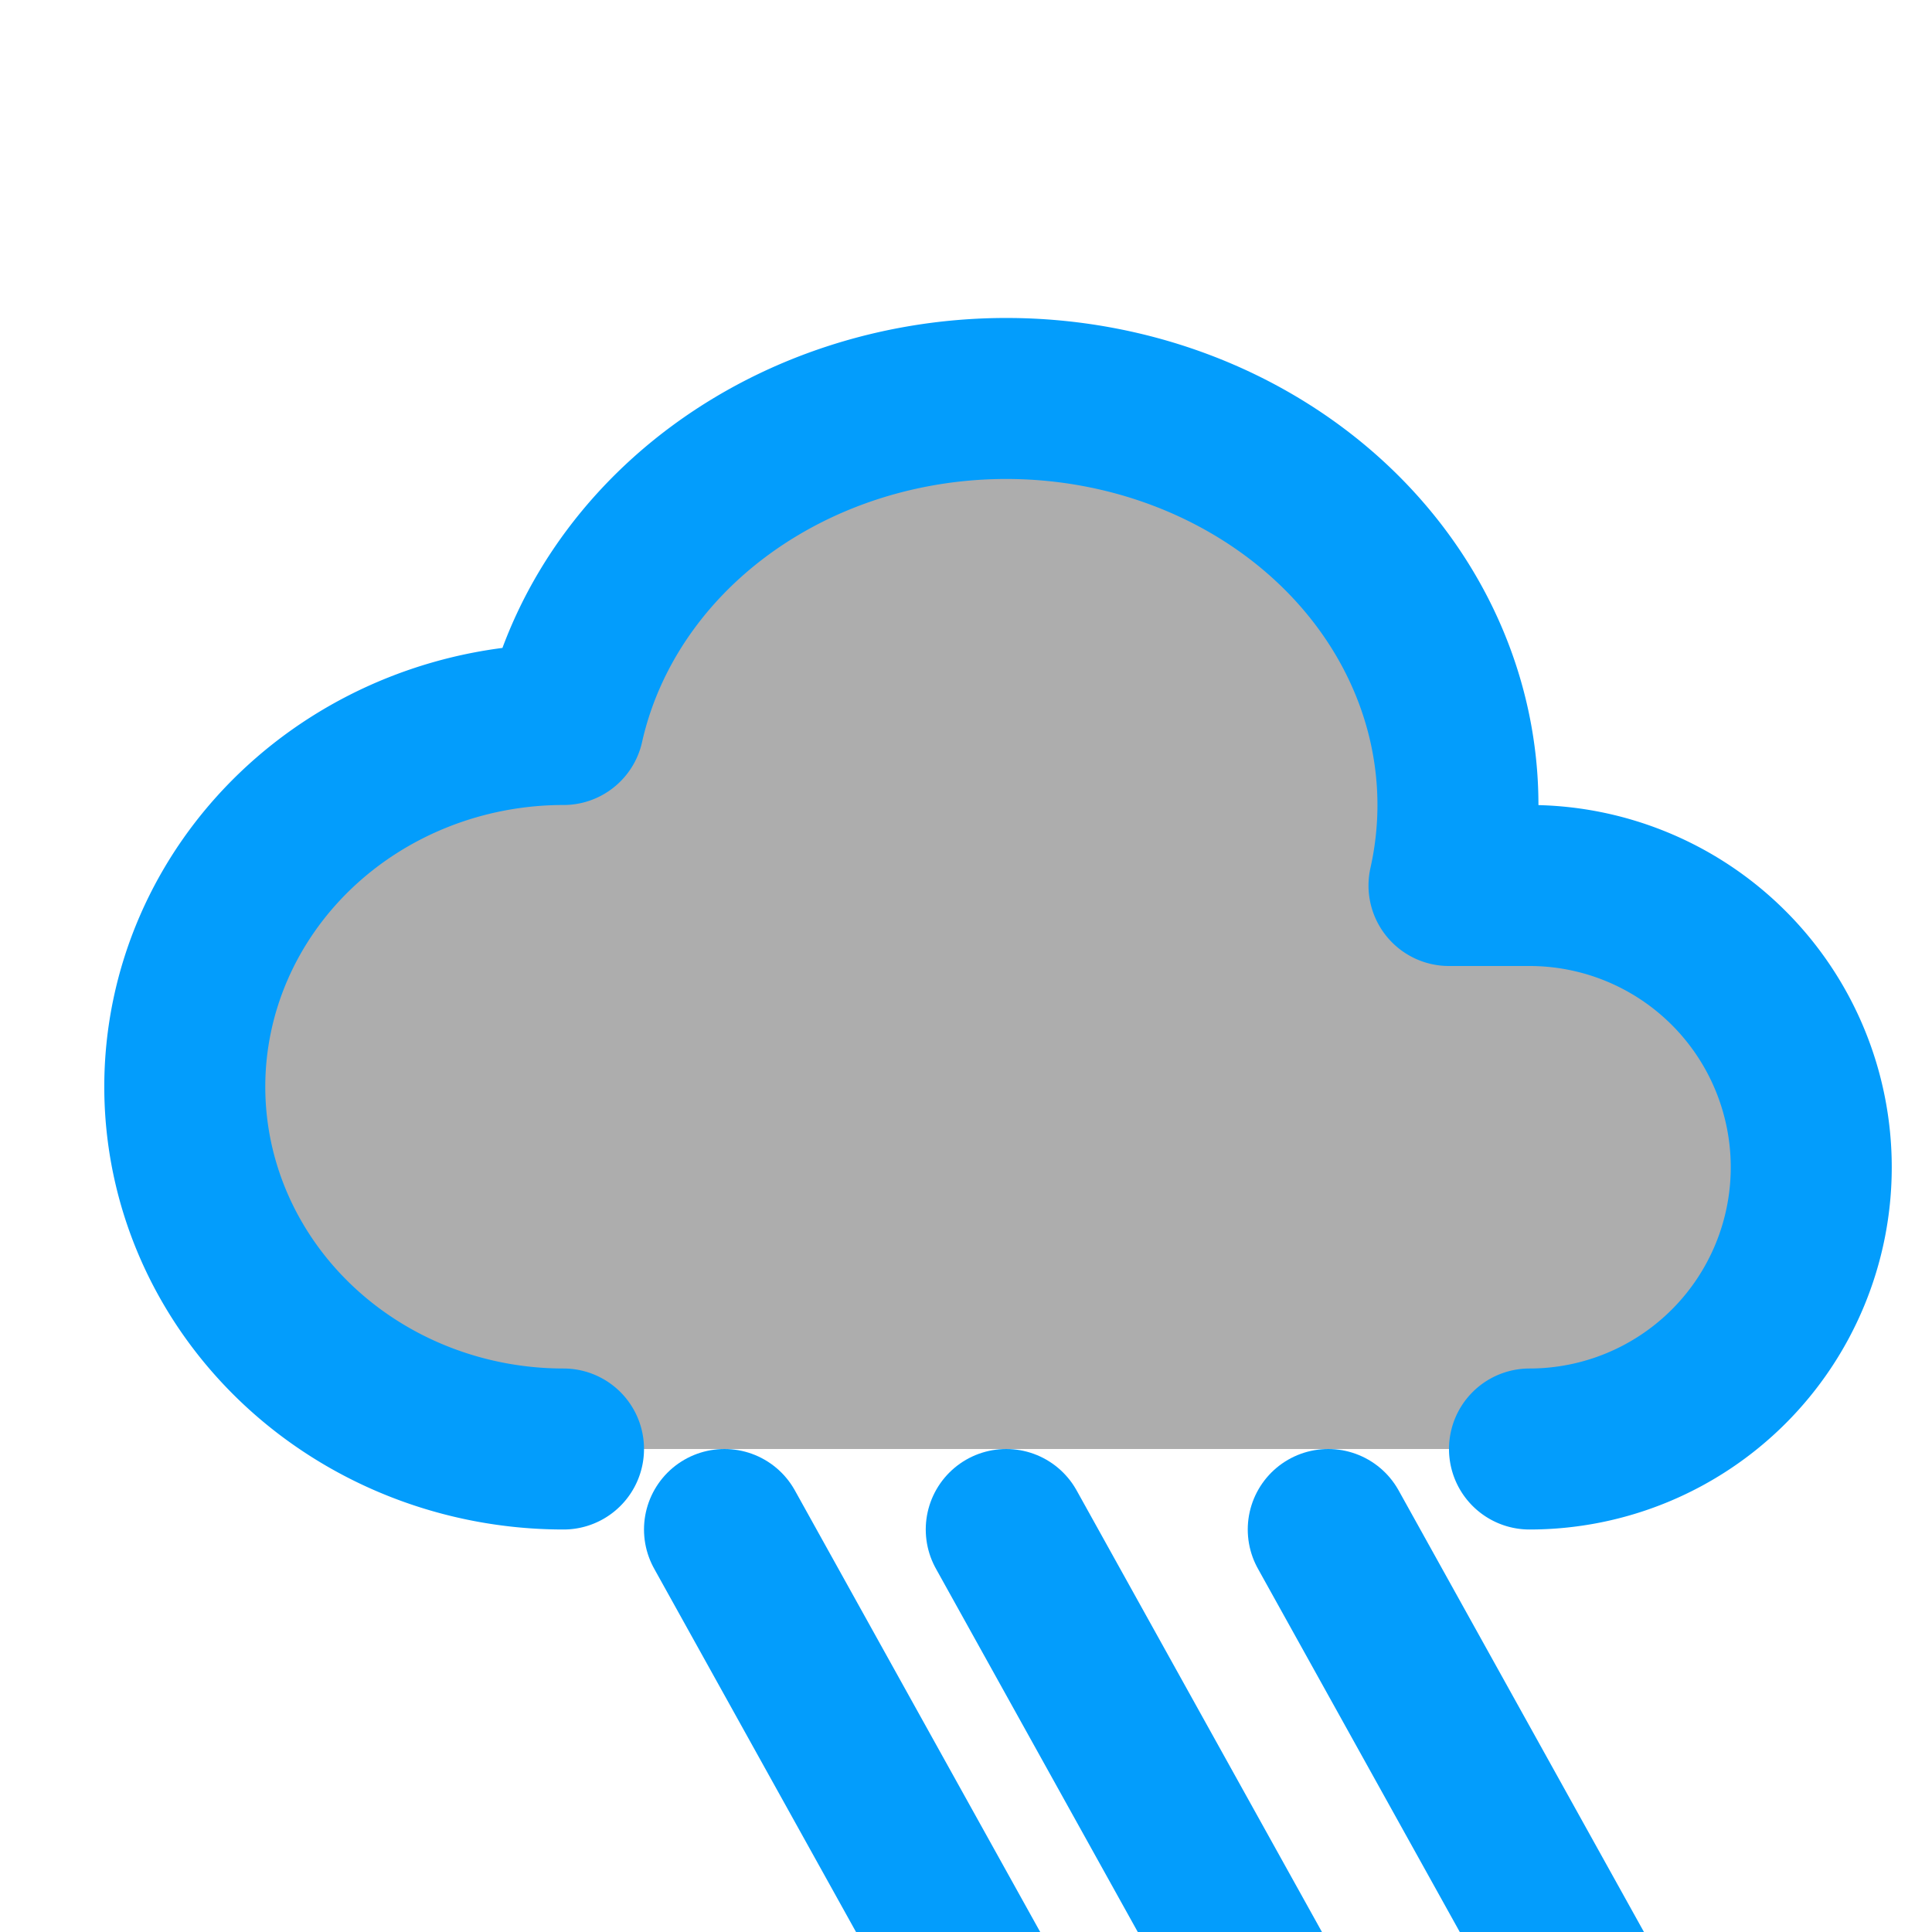 <svg xmlns="http://www.w3.org/2000/svg" class="icon icon-tabler icon-tabler-cloud-rain" width="80" height="80" viewBox="0 0 24 24" stroke-width="2" stroke="#039dfc" fill="none" stroke-linecap="round" stroke-linejoin="round">
   <path stroke="none" d="M0 0h24v24H0z" fill="none"></path>
   <path fill="#adadad" d="M7 18a4.6 4.4 0 0 1 0 -9a5 4.5 0 0 1 11 2h1a3.5 3.5 0 0 1 0 7"></path>
   <path d="M9 19l10 18v2m0 -2v2m0 1v2"></path>
   <path d="M12.5 19l10 18v2m0 -2v2m0 1v2"></path>
   <path d="M16.5 19l10 18v2m0 -2v2m0 1v2"></path>
</svg>